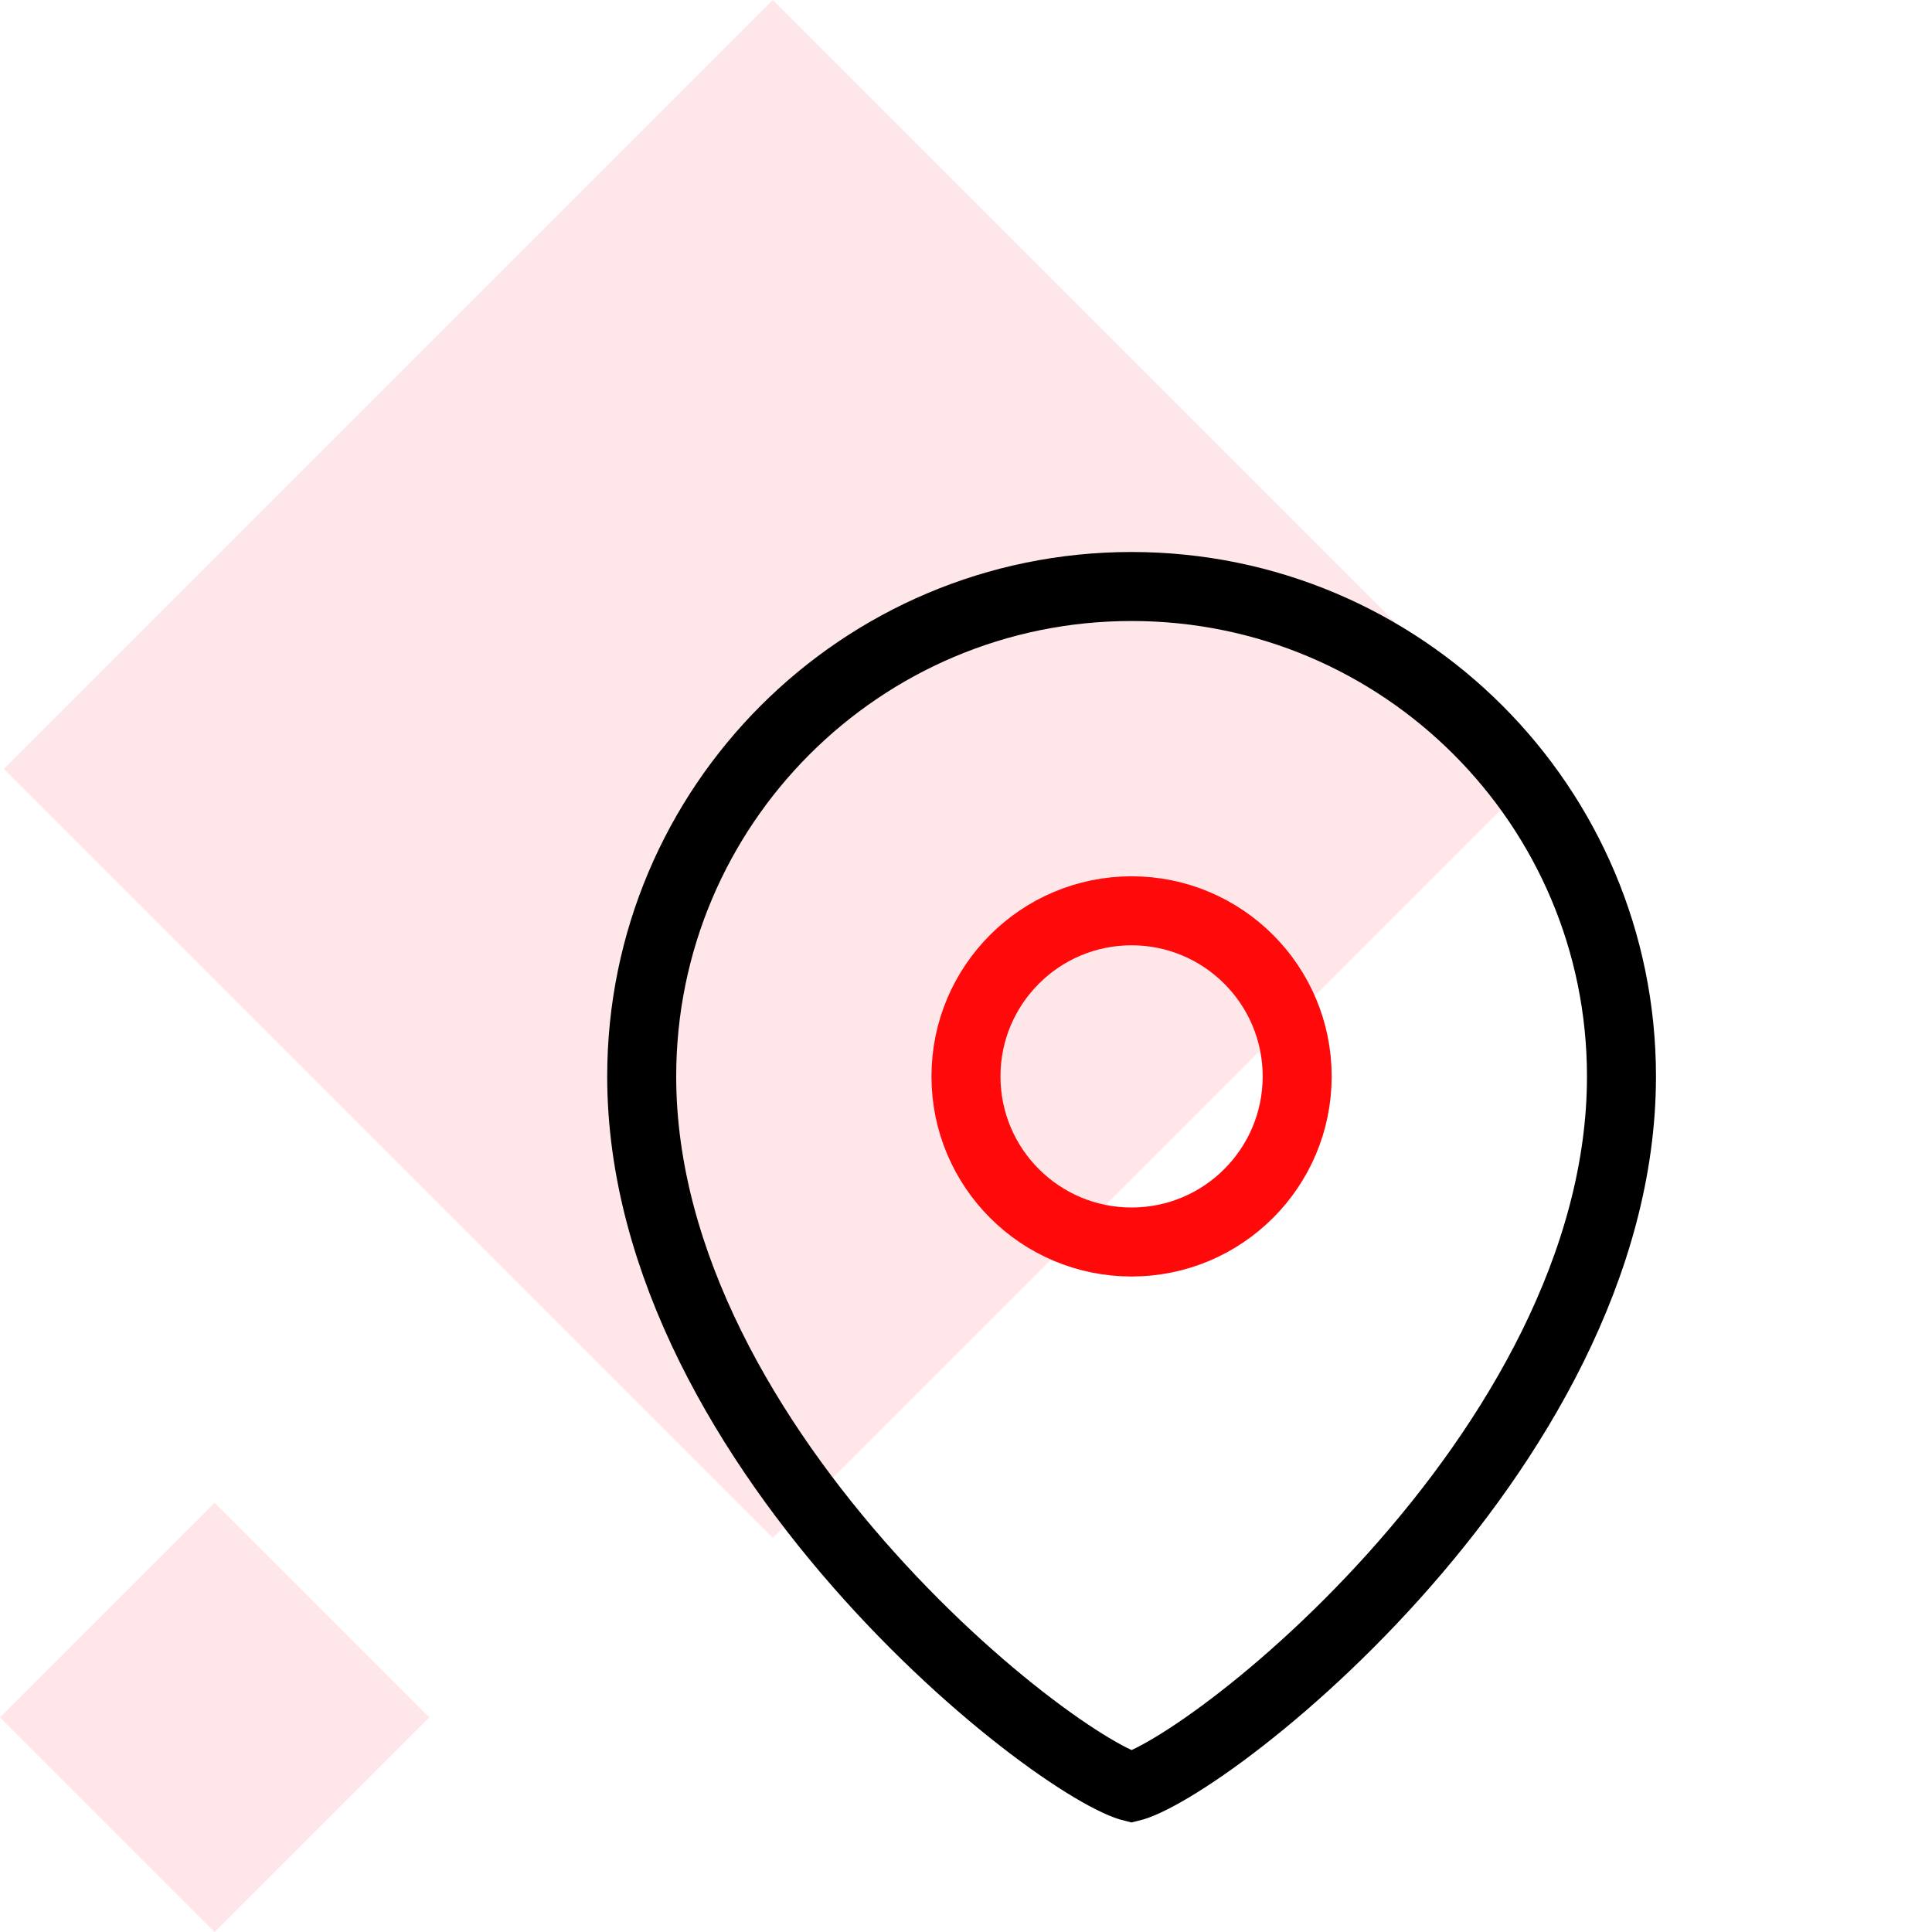 <svg width="70" height="70" viewBox="0 0 70 70" fill="none" xmlns="http://www.w3.org/2000/svg">
<rect x="0" y="0" width="70" height="70" fill="#333333" stroke="none"/>
<g clip-path="url(#clip0)">
<rect x="-0" width="70" height="70" fill="white"/>
<rect x="7.777" y="54.445" width="11" height="11" transform="rotate(45 7.777 54.445)" fill="#FFE7E9"/>
<rect x="28" width="39.397" height="39.397" transform="rotate(45 28 0)" fill="#FFE7E9"/>
<path d="M58.749 39C58.749 45.793 54.861 52.252 50.505 57.099C48.343 59.505 46.109 61.464 44.279 62.813C43.362 63.489 42.564 63.998 41.941 64.333C41.628 64.501 41.378 64.614 41.191 64.683C41.094 64.719 41.032 64.736 40.999 64.744C40.967 64.736 40.905 64.719 40.808 64.683C40.621 64.614 40.371 64.501 40.058 64.333C39.435 63.998 38.637 63.489 37.721 62.813C35.89 61.464 33.656 59.505 31.494 57.099C27.138 52.252 23.25 45.793 23.25 39C23.25 29.197 31.197 21.25 40.999 21.25C50.803 21.25 58.749 29.197 58.749 39Z" stroke="black" stroke-width="2.5"/>
<circle cx="40.999" cy="39" r="6" stroke="#FF090B" stroke-width="2.5" stroke-linecap="round" stroke-linejoin="round"/>
</g>
<defs>
<clipPath id="clip0">
<rect x="-0" width="70" height="70" fill="white"/>
</clipPath>
</defs>
</svg>
